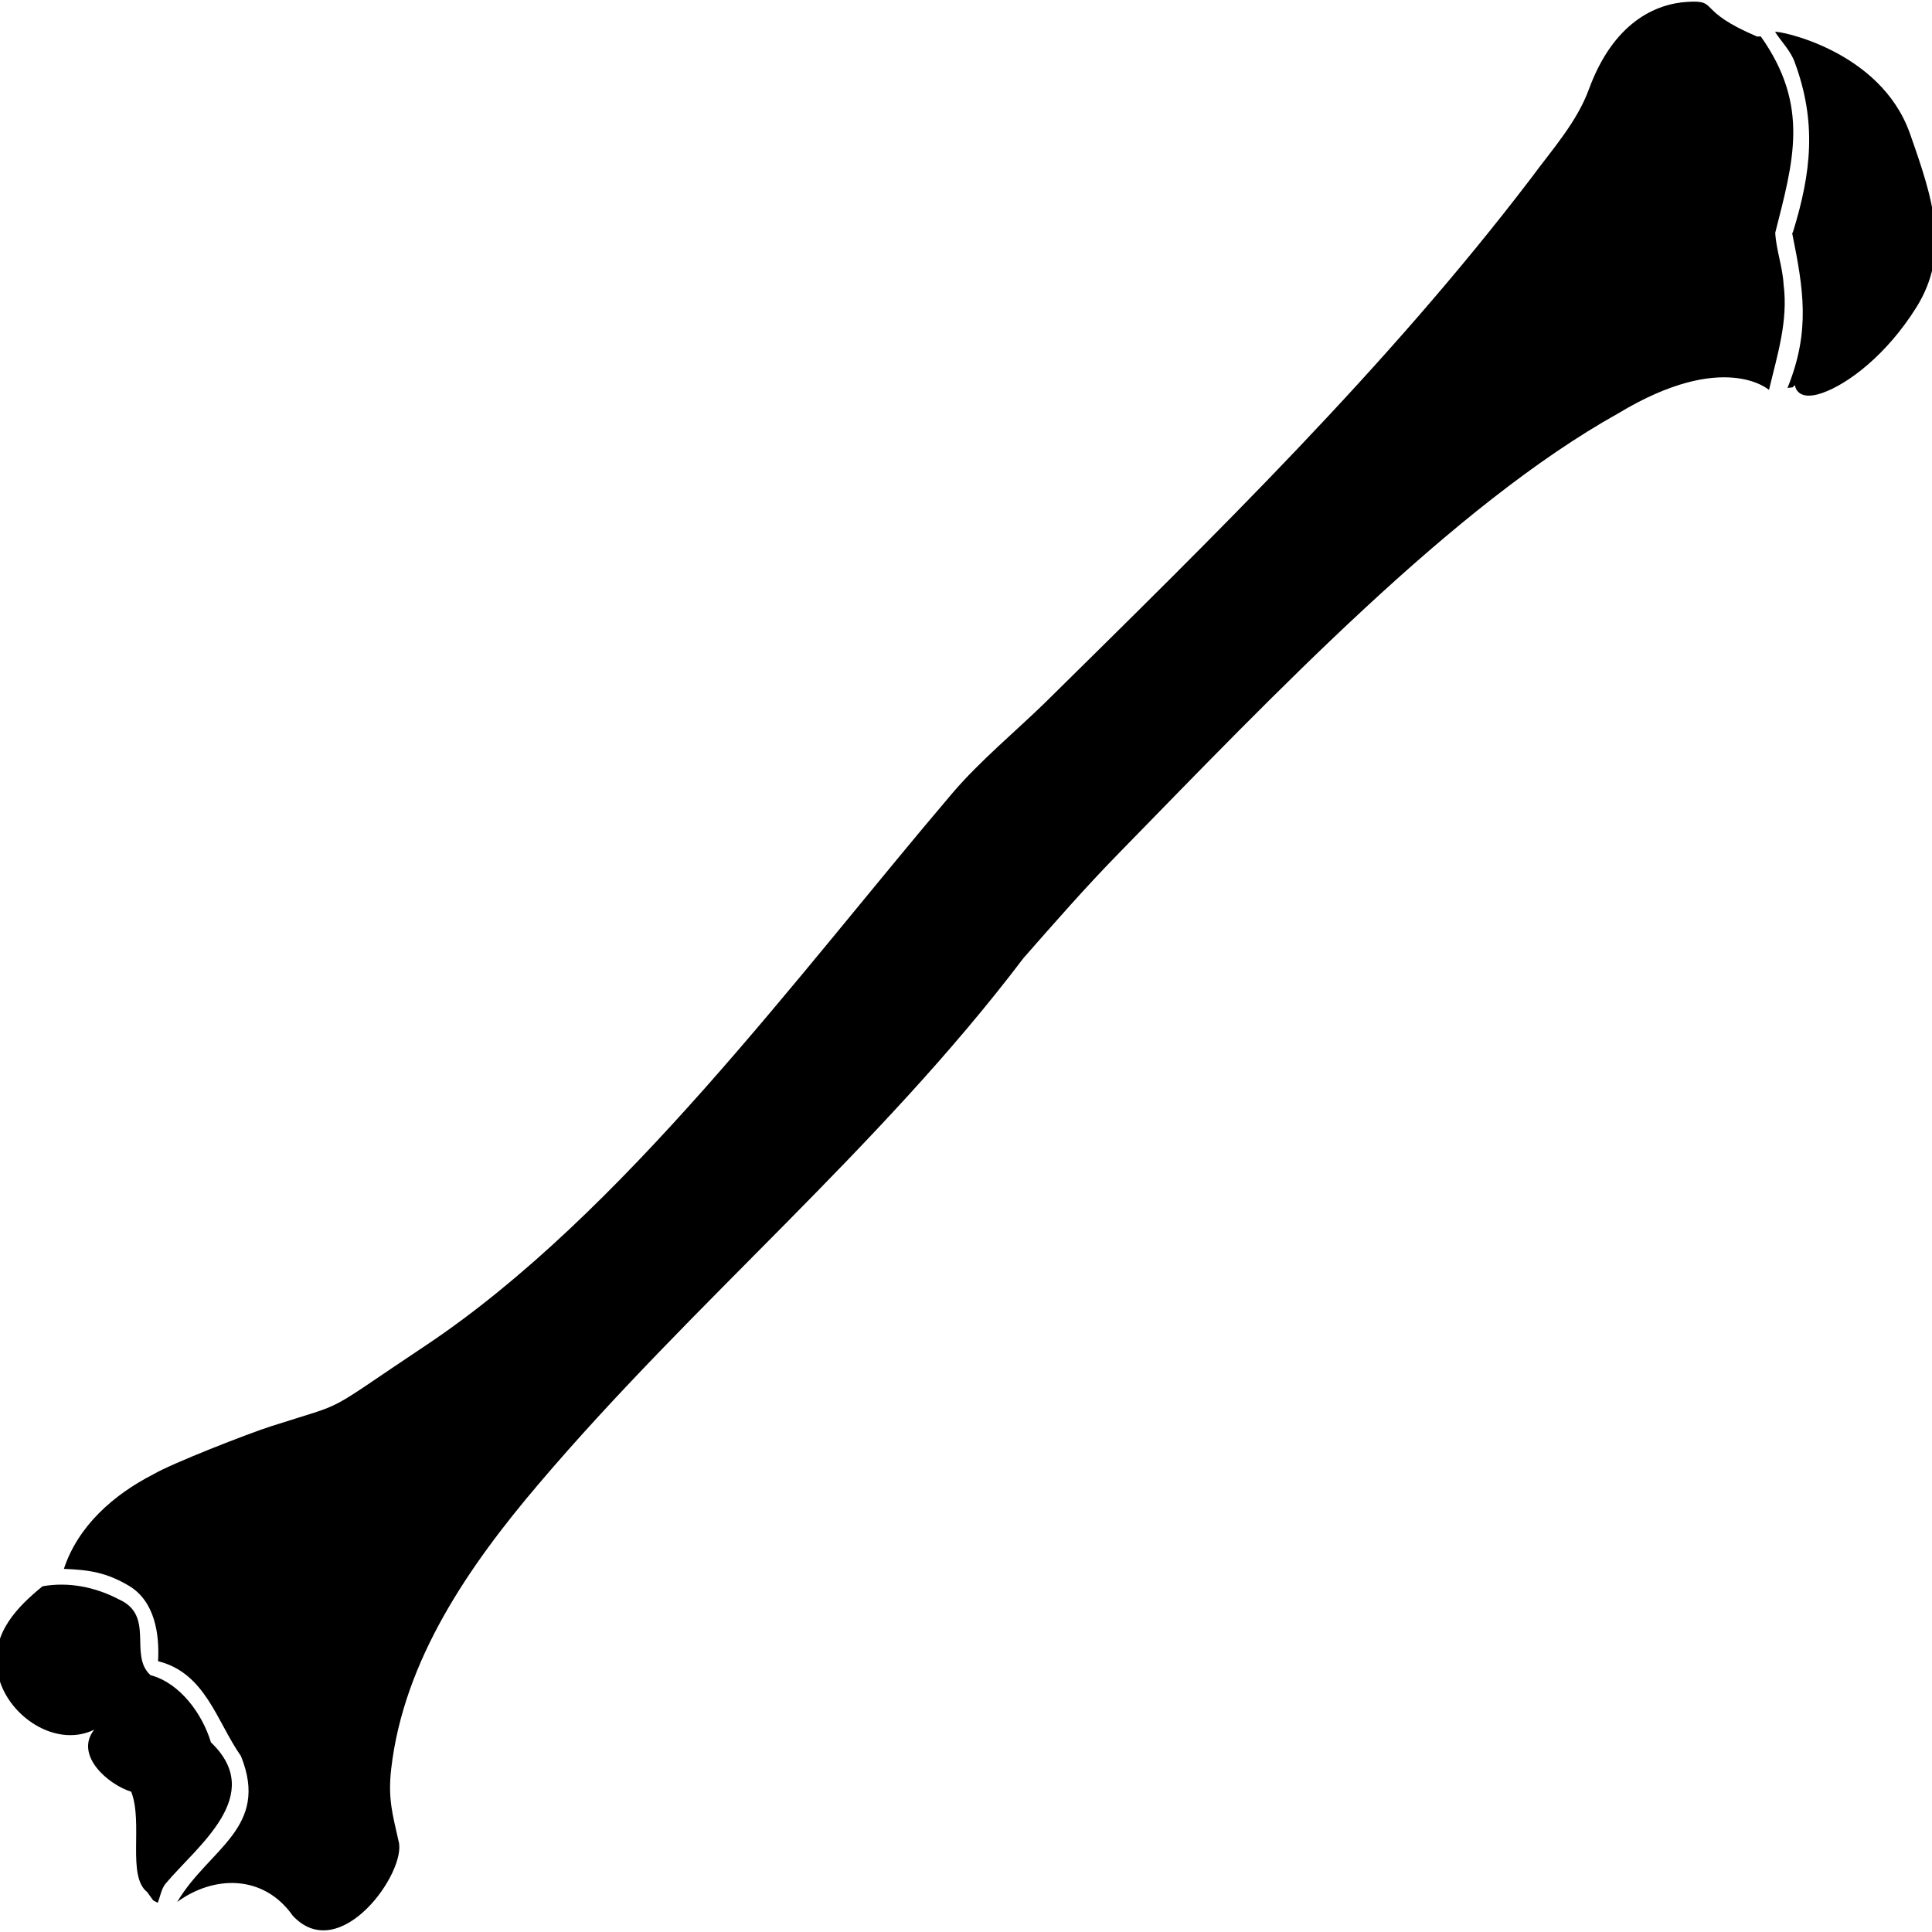 <svg xmlns="http://www.w3.org/2000/svg" xmlns:xlink="http://www.w3.org/1999/xlink" version="1.1" x="0px" y="0px" viewBox="0 0 90 90"><desc iVinci="yes" version="4.4" gridStep="20" showGrid="no" snapToGrid="no" codePlatform="0"></desc><g><g><desc type="0" basicInfo-basicType="0" basicInfo-roundedRectRadius="12" basicInfo-polygonSides="6" basicInfo-starPoints="5" bounding="rect(-45.164,-44.923,90.328,89.847)" text="" font-familyName="" font-pixelSize="20" font-bold="0" font-underline="0" font-alignment="1" strokeStyle="0" markerStart="0" markerEnd="0" shadowEnabled="0" shadowOffsetX="0" shadowOffsetY="2" shadowBlur="4" shadowOpacity="160" blurEnabled="0" blurRadius="4" transform="matrix(1,0,0,1,45,45)" pers-center="0,0" pers-size="0,0" pers-start="0,0" pers-end="0,0" locked="0" mesh="" flag=""></desc><path d="M5.527,74.499 C7.245,75.26 5.977,77.093 7.01,78.035 C8.384,78.399 9.428,79.839 9.826,81.167 C12.412,83.627 9.2,85.976 7.71,87.751 C7.512,88.002 7.468,88.343 7.347,88.639 L7.137,88.528 L6.855,88.138 C5.903,87.394 6.68,84.918 6.112,83.465 C5.023,83.127 3.458,81.758 4.386,80.578 C2.472,81.504 0.073,79.729 -0.136,77.713 C-0.362,76.048 0.81,74.85 1.982,73.895 C3.188,73.678 4.448,73.932 5.527,74.499 M82.024,1.697 C84.321,4.94 83.538,7.518 82.697,10.845 C82.744,11.655 83.043,12.438 83.086,13.248 C83.307,14.956 82.795,16.526 82.407,18.165 C82.407,18.165 80.308,16.282 75.389,19.253 C67.719,23.528 59.375,32.316 52.088,39.778 C50.56,41.342 49.119,42.99 47.676,44.633 C40.941,53.527 32.273,60.669 25.074,69.151 C21.859,72.932 18.81,77.327 18.225,82.389 C18.062,83.803 18.293,84.535 18.567,85.767 C18.972,87.177 15.844,91.6 13.641,89.245 C12.293,87.323 9.978,87.338 8.254,88.601 C9.727,86.115 12.578,85.158 11.224,81.804 C10.09,80.188 9.574,77.934 7.363,77.385 C7.436,76.128 7.214,74.598 6.014,73.877 C4.944,73.241 4.14,73.131 2.976,73.084 C3.635,71.082 5.296,69.623 7.147,68.677 C7.982,68.18 11.55,66.786 12.623,66.442 C16.378,65.236 14.871,65.98 19.797,62.7 C28.993,56.577 37.183,45.386 44.373,36.94 C45.635,35.459 47.327,34.054 48.667,32.749 C56.576,24.947 64.583,17.143 71.333,8.288 C72.305,6.965 73.452,5.7 74.017,4.159 C75.164,1.032 77.132,0.172 78.618,0.086 C80.103,0 78.964,0.478 81.852,1.702 L82.024,1.697 M88.971,6.218 C90.036,9.238 90.877,11.759 89.263,14.332 C87.888,16.524 86.097,17.887 84.883,18.308 C83.67,18.729 83.614,17.938 83.614,17.938 L83.509,18.044 L83.269,18.071 C84.348,15.411 84.012,13.471 83.486,10.86 L83.518,10.825 C84.38,8.038 84.64,5.688 83.598,2.881 C83.406,2.361 82.993,1.953 82.691,1.489 C82.764,1.401 87.592,2.309 88.971,6.218 " style="" stroke="none" fill-rule="evenodd" fill="#000000" fill-opacity="1"></path></g></g></svg>